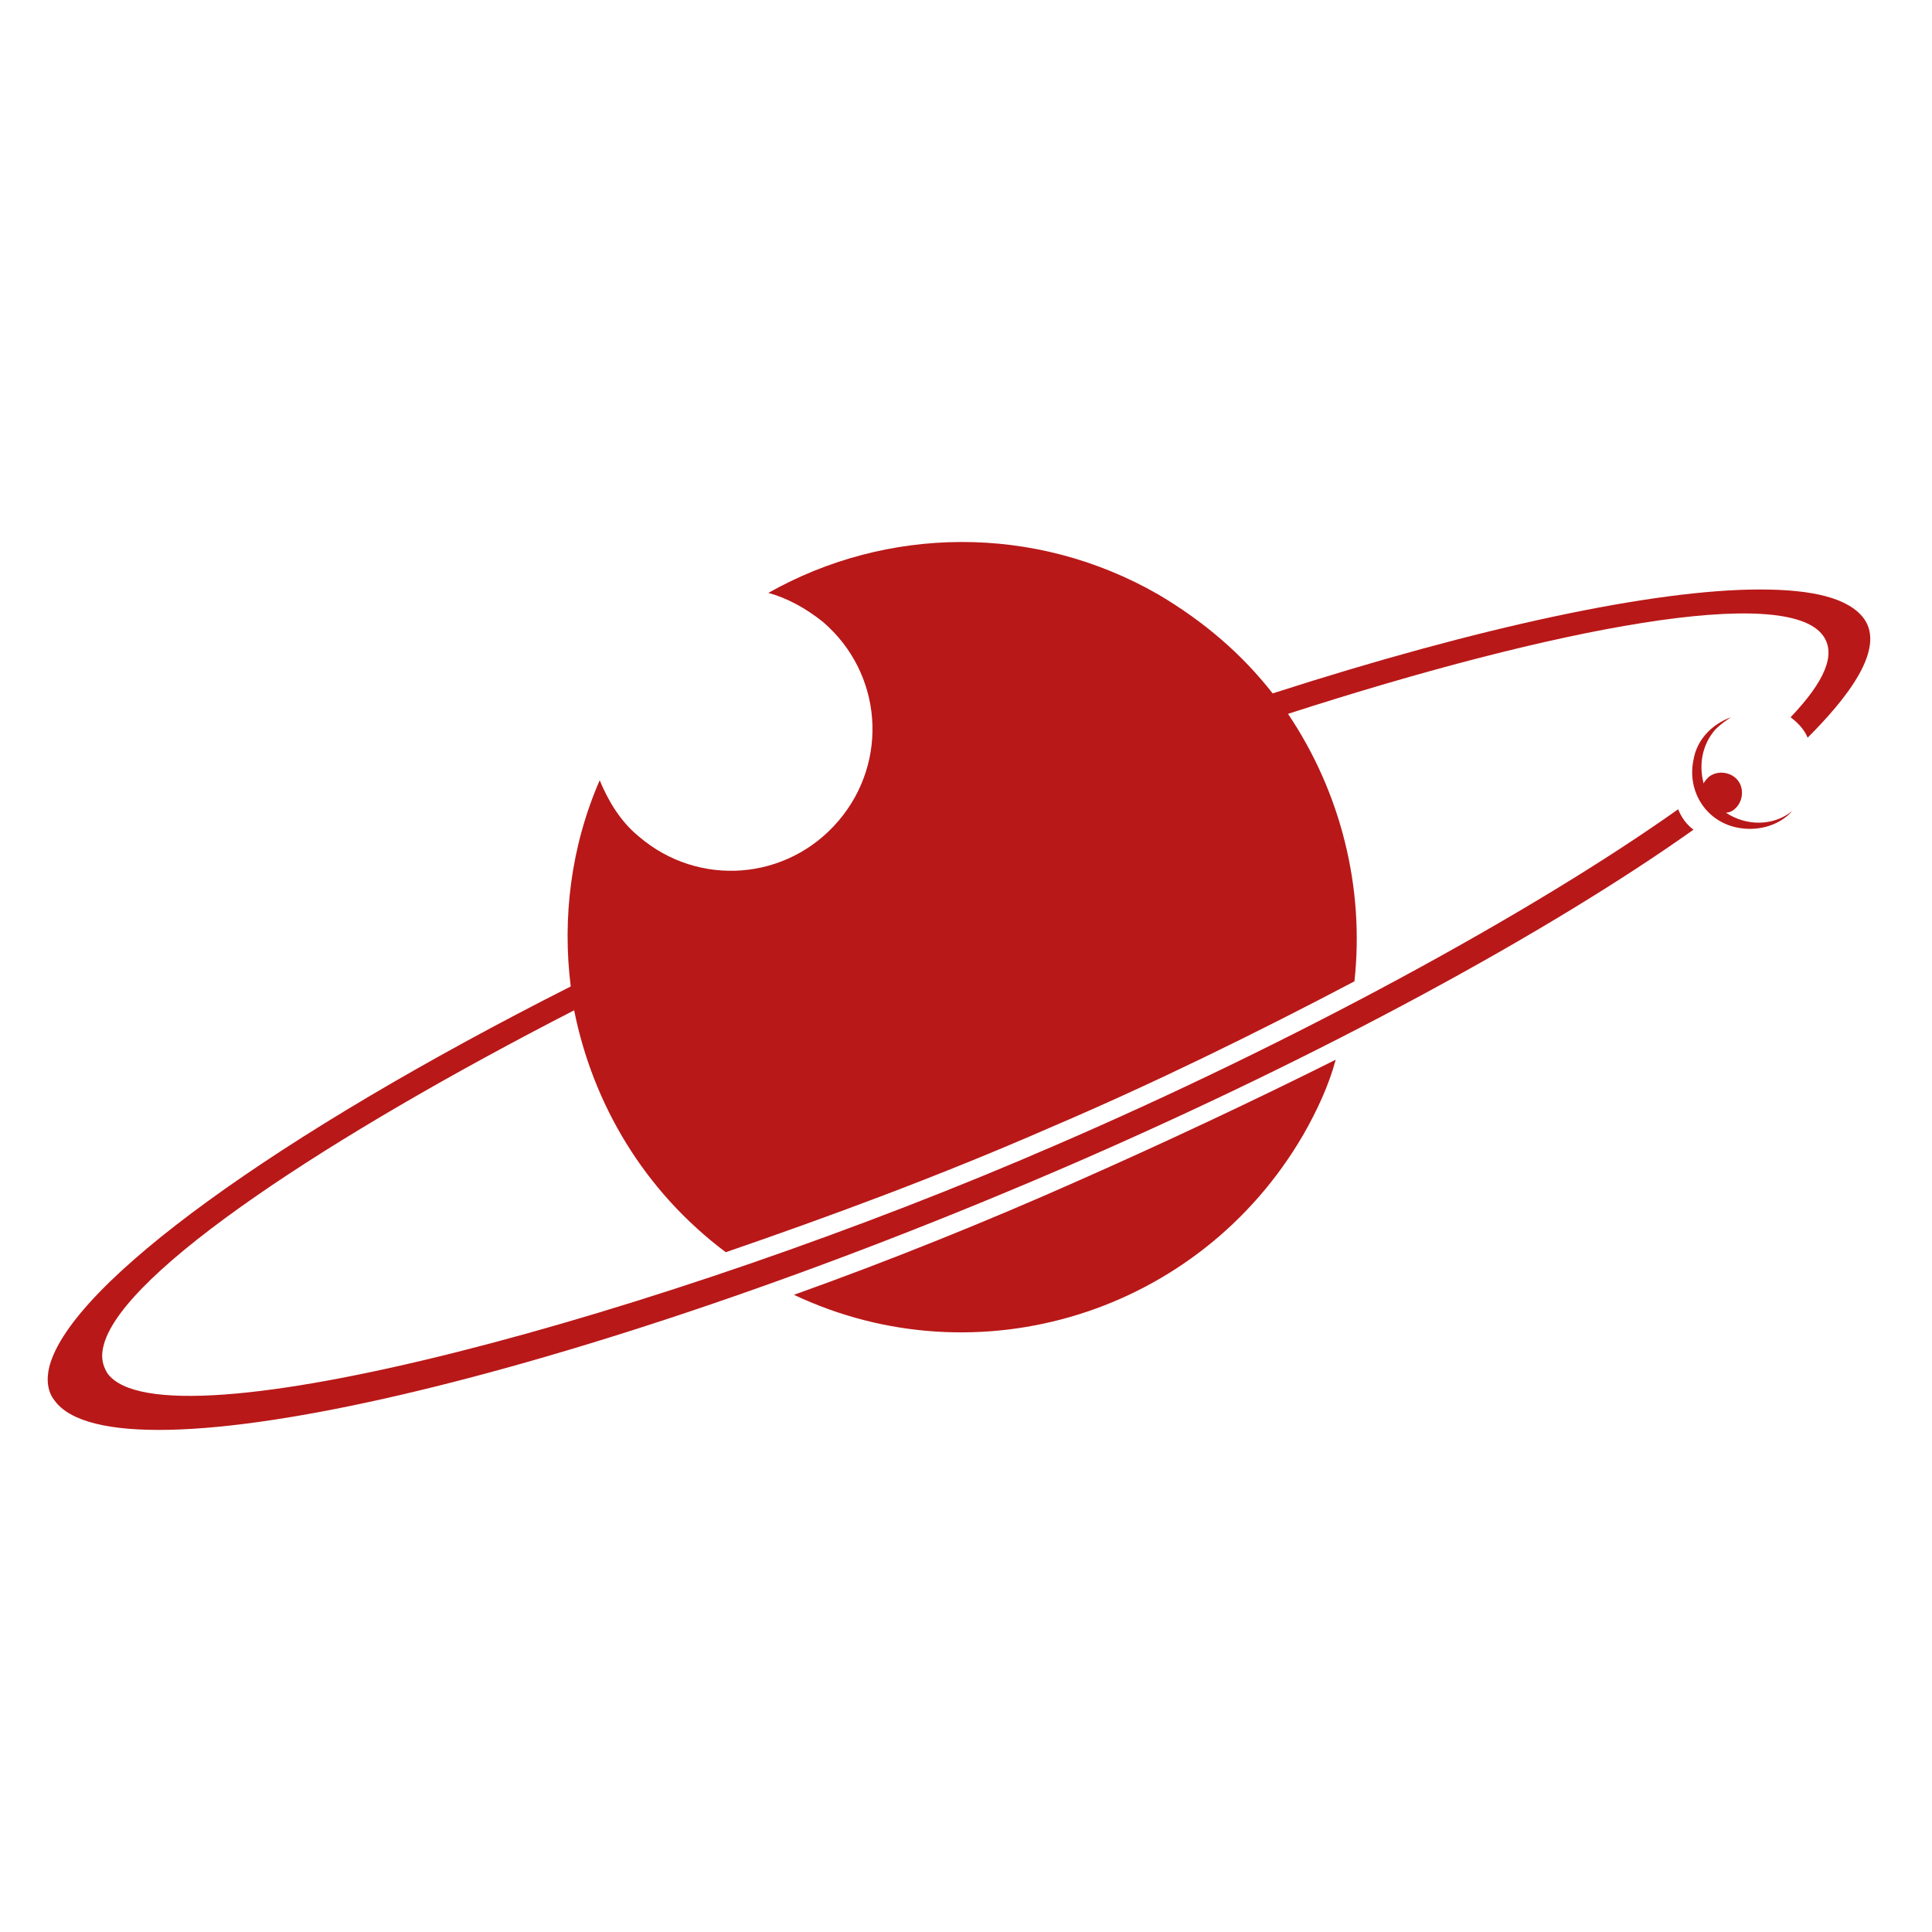 <?xml version="1.0" encoding="utf-8"?>
<!-- Generator: Adobe Illustrator 27.3.1, SVG Export Plug-In . SVG Version: 6.00 Build 0)  -->
<svg version="1.1" id="Calque_1" xmlns="http://www.w3.org/2000/svg" xmlns:xlink="http://www.w3.org/1999/xlink" x="0px" y="0px"
	 viewBox="0 0 113.4 113.4" style="enable-background:new 0 0 113.4 113.4;" xml:space="preserve">
<style type="text/css">
	.st0{fill:#B91818;}
</style>
<g>
	<path class="st0" d="M101.3,47.7c0.2,0,0.4-0.1,0.5-0.2c0.5-0.4,0.6-1.2,0.2-1.7s-1.2-0.6-1.7-0.2c-0.1,0.1-0.3,0.3-0.3,0.4
		c-0.3-1.1-0.1-2.3,0.7-3.2c0.3-0.3,0.6-0.5,0.9-0.7c-1.1,0.4-2,1.3-2.2,2.5c-0.4,1.9,0.8,3.7,2.7,4c1.2,0.2,2.4-0.2,3.1-1
		C104.1,48.5,102.5,48.5,101.3,47.7z"/>
	<path class="st0" d="M46.6,76c10.8,5.1,23.8,1.1,29.9-9.4c0.8-1.4,1.5-2.9,1.9-4.4c-4.8,2.4-9.9,4.8-15.1,7.1
		C57.9,71.7,52.2,74,46.6,76z"/>
	<path class="st0" d="M109.4,36.3c-0.9-1.2-3-1.7-6.1-1.7c-6.2,0-16.5,2.2-28.6,6.1c-1.8-2.3-4-4.2-6.7-5.8c-7.3-4.2-16-4-22.9-0.1
		c1.1,0.3,2.2,0.9,3.2,1.7c3.5,3,3.9,8.2,0.9,11.7c-3,3.5-8.2,3.9-11.7,0.9c-1.1-0.9-1.8-2.1-2.3-3.3c-1.7,3.9-2.2,8.1-1.7,12.1
		C16.3,66.6,4.2,75.3,2.9,80.2c-0.2,0.8-0.1,1.5,0.3,2c3.6,5,30.5-1.2,59.8-13.9C77.5,62,90.8,54.8,99.4,48.7
		c-0.4-0.3-0.7-0.7-0.9-1.2C89.9,53.6,75.9,61.2,62,67.2c-23,10-52.4,18-55.7,13.4c-0.3-0.5-0.4-1-0.2-1.7
		c1.2-4.3,13.2-12.2,27.6-19.6c1.1,5.5,4.1,10.6,8.9,14.2c6.1-2.1,12.6-4.5,19-7.3c6.1-2.6,12.2-5.6,17.9-8.6
		c0.6-5.5-0.8-11.1-3.9-15.7c15.8-5.1,29.2-7.6,31.4-4.6c0.8,1.1,0.1,2.7-1.9,4.8c0.4,0.3,0.8,0.7,1,1.2
		C108.4,41,110.7,38.1,109.4,36.3z"/>
</g>
</svg>
